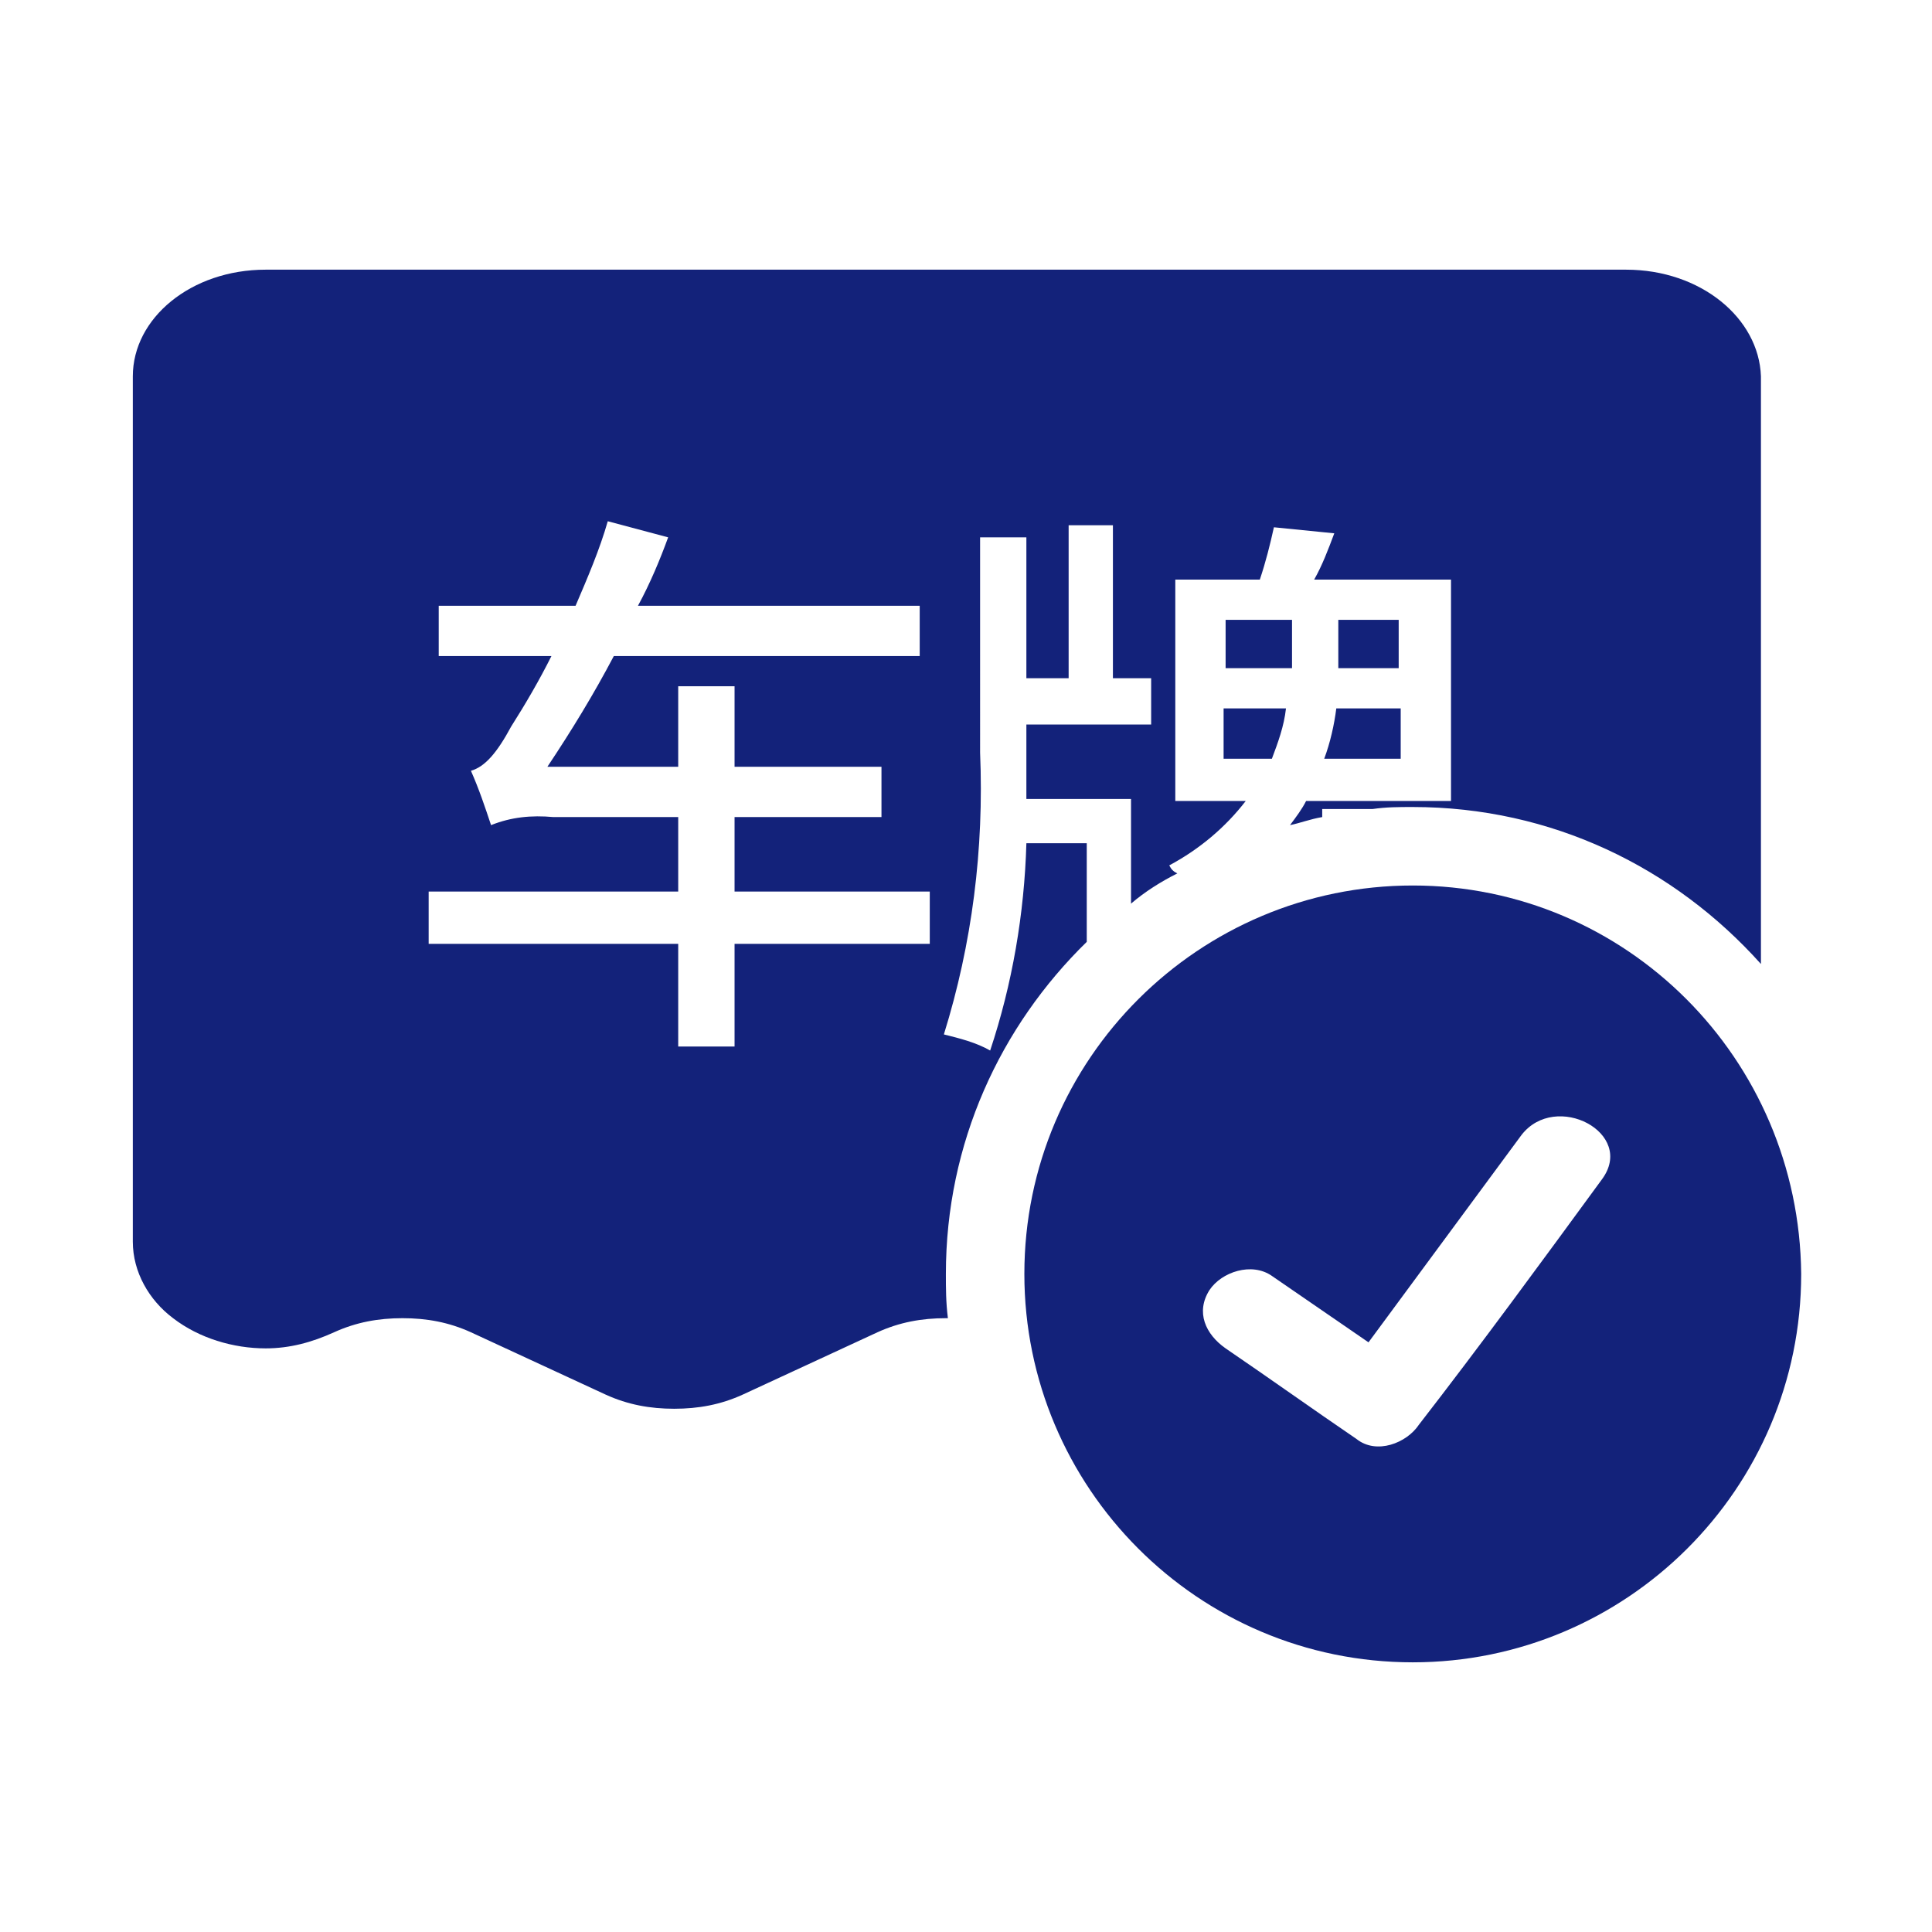 <?xml version="1.0" standalone="no"?><!DOCTYPE svg PUBLIC "-//W3C//DTD SVG 1.1//EN" "http://www.w3.org/Graphics/SVG/1.1/DTD/svg11.dtd"><svg t="1588236513935" class="icon" viewBox="0 0 1024 1024" version="1.1" xmlns="http://www.w3.org/2000/svg" p-id="3424" xmlns:xlink="http://www.w3.org/1999/xlink" width="200" height="200"><defs><style type="text/css"></style></defs><path d="M684.8 328.533h-35.2v25.6h35.2v-25.6z m-36.267 73.6h25.6c3.2-8.533 6.4-17.067 7.467-26.667h-33.067v26.667z m213.333-259.2H140.8c-39.467 0-70.4 25.6-70.4 56.533v458.667c0 16 8.533 30.933 21.333 40.533 13.867 10.667 32 16 49.067 16 12.8 0 24.533-3.2 36.267-8.533s23.467-7.467 36.267-7.467c12.8 0 24.533 2.133 36.267 7.467l71.467 33.067c11.733 5.333 23.467 7.467 36.267 7.467 12.8 0 24.533-2.133 36.267-7.467l71.467-33.067c11.733-5.333 23.467-7.467 36.267-7.467h1.067c-1.067-8.533-1.067-16-1.067-23.467 0-69.333 28.8-131.2 74.667-176v-52.267h-32c-1.067 37.333-7.467 74.667-19.2 109.867-7.467-4.267-16-6.4-24.533-8.533 14.933-48 21.333-98.133 19.2-149.333V284.8H544v74.667h22.4v-81.067h23.467v81.067h20.267V384H544V423.467h55.467v55.467c7.467-6.4 16-11.733 24.533-16-2.133-1.067-3.2-2.133-4.267-4.267 16-8.533 29.867-20.267 40.533-34.133h-37.333v-117.333h44.8c3.2-9.6 5.333-18.133 7.467-27.733l32 3.2c-3.2 8.533-6.4 17.067-10.667 24.533h72.533v117.333h-76.8c-2.133 4.267-5.333 8.533-8.533 12.8 5.333-1.067 10.667-3.2 17.067-4.267v-4.267h26.667c7.467-1.067 13.867-1.067 21.333-1.067 73.6 0 138.667 32 184.533 83.2V199.467c-1.067-30.933-32-56.533-71.467-56.533zM492.8 500.267h-103.467V554.667h-29.867v-54.4H227.2v-27.733h132.267v-39.467h-66.133c-11.733-1.067-22.4 0-33.067 4.267-3.2-9.6-6.4-19.2-10.667-28.8 7.467-2.133 13.867-9.6 21.333-23.467 7.467-11.733 14.933-24.533 21.333-37.333h-59.733v-26.667h72.533c6.4-14.933 12.8-29.867 17.067-44.8l32 8.533c-4.267 11.733-9.6 24.533-16 36.267h149.333v26.667H325.333c-10.667 20.267-22.4 39.467-35.2 58.667h69.333v-42.667h29.867v42.667h77.867v26.667h-77.867v39.467h103.467v27.733z m216.533-171.733v25.6h32v-25.6h-32z m-7.467 73.6h40.533v-26.667h-34.133c-1.067 8.533-3.2 18.133-6.4 26.667z" p-id="3425" fill="#13227a"></path><path d="M748.8 469.333c-113.067 0-205.867 91.733-205.867 205.867 0 113.067 91.733 205.867 205.867 205.867 113.067 0 205.867-91.733 205.867-205.867C953.6 561.067 861.867 469.333 748.8 469.333z m100.267 155.733c-32 43.733-64 87.467-97.067 130.133-6.4 9.6-22.4 16-33.067 7.467-23.467-16-45.867-32-69.333-48-10.667-7.467-16-19.2-8.533-30.933 6.4-9.6 22.4-14.933 33.067-7.467l51.2 35.2c26.667-36.267 54.4-73.6 81.067-109.867 18.133-23.467 60.8-1.067 42.667 23.467z m0 0" p-id="3426" fill="#13227a"></path></svg>